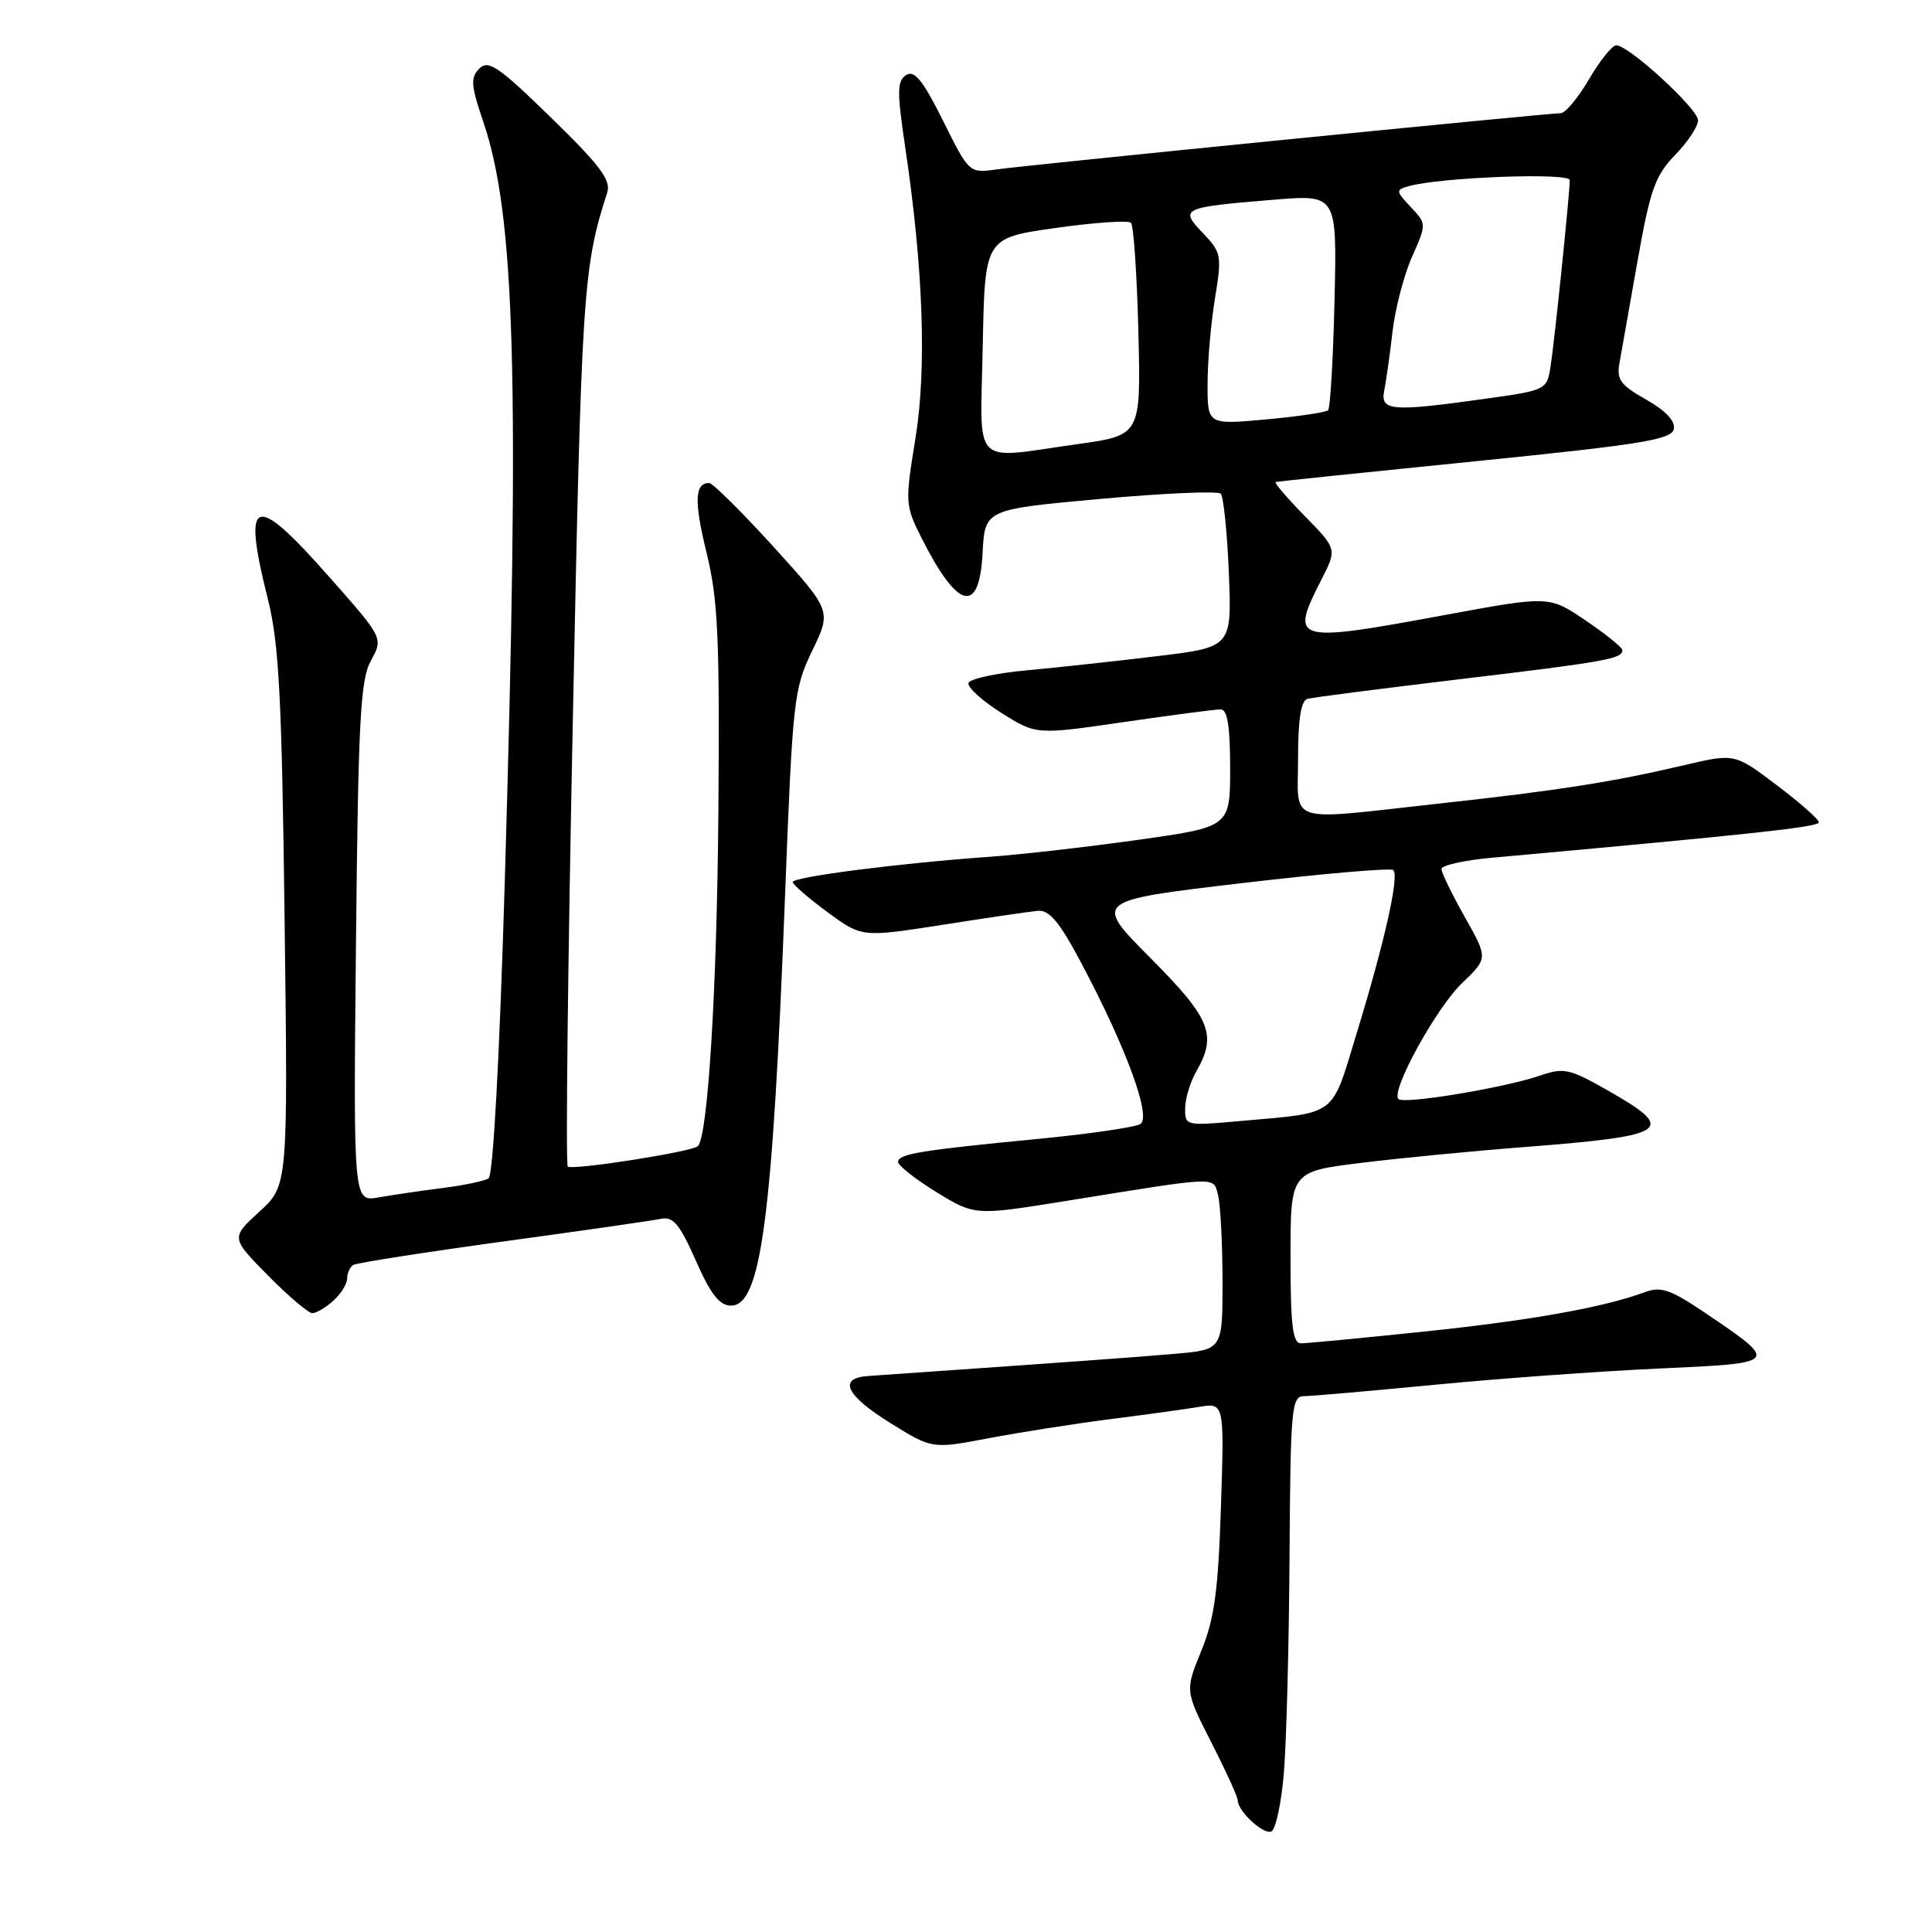 <?xml version="1.0" encoding="UTF-8" standalone="no"?>
<!DOCTYPE svg PUBLIC "-//W3C//DTD SVG 1.1//EN" "http://www.w3.org/Graphics/SVG/1.1/DTD/svg11.dtd" >
<svg xmlns="http://www.w3.org/2000/svg" xmlns:xlink="http://www.w3.org/1999/xlink" version="1.1" viewBox="0 0 256 256">
 <g >
 <path fill="currentColor"
d=" M 170.12 234.92 C 170.46 230.84 170.80 217.94 170.87 206.25 C 170.99 186.73 171.14 185.00 172.75 185.00 C 173.71 185.00 181.47 184.32 190.00 183.50 C 198.53 182.67 211.91 181.70 219.74 181.34 C 235.84 180.61 235.80 180.65 226.04 174.03 C 221.41 170.89 220.09 170.42 218.00 171.20 C 212.55 173.23 202.82 174.97 188.62 176.45 C 180.44 177.30 173.12 178.00 172.37 178.00 C 171.29 178.00 171.00 175.59 171.00 166.62 C 171.00 155.25 171.00 155.25 180.25 154.10 C 185.34 153.47 195.12 152.52 202.00 151.99 C 221.28 150.49 222.33 149.76 212.92 144.42 C 207.95 141.60 207.21 141.44 204.00 142.54 C 199.30 144.15 186.01 146.35 185.30 145.63 C 184.24 144.58 190.32 133.52 193.76 130.24 C 197.17 126.97 197.17 126.97 194.09 121.50 C 192.39 118.49 191.00 115.63 191.00 115.14 C 191.00 114.66 194.04 113.98 197.75 113.65 C 232.48 110.51 241.00 109.58 241.00 108.96 C 241.00 108.56 238.49 106.35 235.42 104.03 C 229.85 99.82 229.85 99.82 223.17 101.39 C 213.68 103.62 206.45 104.75 190.65 106.48 C 170.09 108.74 172.00 109.35 172.00 100.47 C 172.00 95.29 172.39 92.83 173.25 92.60 C 173.94 92.41 183.05 91.24 193.50 89.99 C 212.78 87.69 215.02 87.29 214.97 86.14 C 214.96 85.79 212.77 84.02 210.11 82.22 C 205.27 78.94 205.27 78.94 191.57 81.47 C 171.34 85.21 170.88 85.08 175.08 76.83 C 177.17 72.75 177.17 72.75 172.88 68.37 C 170.52 65.97 168.79 63.94 169.04 63.87 C 169.29 63.79 181.19 62.56 195.49 61.12 C 217.58 58.89 221.52 58.25 221.79 56.84 C 222.00 55.78 220.68 54.39 218.11 52.94 C 214.73 51.04 214.18 50.29 214.59 48.10 C 214.85 46.67 215.92 40.59 216.98 34.60 C 218.65 25.14 219.31 23.28 221.95 20.55 C 223.63 18.82 225.00 16.75 225.00 15.95 C 225.00 14.42 215.82 6.00 214.16 6.00 C 213.63 6.00 212.00 8.03 210.55 10.50 C 209.10 12.98 207.42 15.00 206.80 15.00 C 205.10 15.00 135.99 21.88 131.96 22.46 C 128.44 22.95 128.39 22.91 124.96 16.00 C 122.29 10.64 121.17 9.26 120.08 9.94 C 118.86 10.70 118.84 12.10 119.94 19.47 C 122.35 35.65 122.81 48.85 121.29 58.17 C 119.92 66.54 119.95 66.98 122.05 71.17 C 126.90 80.81 129.77 81.54 130.20 73.25 C 130.50 67.50 130.50 67.50 145.78 66.11 C 154.18 65.35 161.37 65.04 161.75 65.41 C 162.12 65.79 162.61 70.52 162.83 75.92 C 163.22 85.75 163.22 85.75 153.36 86.94 C 147.94 87.60 140.16 88.44 136.08 88.82 C 132.00 89.19 128.51 89.95 128.33 90.50 C 128.15 91.05 130.10 92.82 132.65 94.44 C 137.30 97.37 137.30 97.37 148.90 95.68 C 155.28 94.75 161.06 93.99 161.75 94.00 C 162.64 94.00 163.00 96.23 163.00 101.78 C 163.00 109.57 163.00 109.57 150.75 111.29 C 144.01 112.24 135.12 113.25 131.00 113.54 C 119.14 114.38 105.00 116.20 105.04 116.88 C 105.06 117.22 107.13 119.01 109.64 120.86 C 114.20 124.21 114.20 124.21 124.85 122.55 C 130.71 121.63 136.40 120.79 137.50 120.69 C 139.03 120.54 140.37 122.14 143.22 127.50 C 149.21 138.77 152.61 148.01 151.10 148.94 C 150.40 149.37 144.36 150.25 137.67 150.90 C 121.98 152.41 119.00 152.90 119.00 153.96 C 119.00 154.44 121.29 156.24 124.08 157.96 C 129.17 161.08 129.17 161.08 141.33 159.12 C 161.74 155.83 160.73 155.87 161.39 158.33 C 161.71 159.52 161.98 164.63 161.99 169.67 C 162.00 178.84 162.00 178.84 155.75 179.38 C 150.52 179.84 142.57 180.41 115.00 182.33 C 110.98 182.61 112.09 184.91 118.01 188.58 C 123.51 192.00 123.51 192.00 131.01 190.57 C 135.13 189.79 142.32 188.66 147.00 188.06 C 151.68 187.47 157.01 186.73 158.87 186.42 C 162.23 185.87 162.23 185.87 161.78 199.68 C 161.42 210.82 160.91 214.52 159.17 218.77 C 157.02 224.03 157.02 224.03 160.51 230.88 C 162.43 234.65 164.00 238.10 164.00 238.54 C 164.00 239.95 167.31 243.06 168.43 242.70 C 169.02 242.50 169.78 239.00 170.12 234.92 Z  M 44.17 172.35 C 45.18 171.43 46.00 170.11 46.00 169.40 C 46.00 168.70 46.37 167.89 46.81 167.61 C 47.26 167.34 56.15 165.95 66.56 164.52 C 76.98 163.10 86.41 161.74 87.53 161.51 C 89.19 161.15 90.03 162.14 92.20 167.04 C 94.17 171.51 95.34 173.00 96.87 173.00 C 100.84 173.00 102.36 161.53 104.01 119.00 C 105.03 92.66 105.18 91.28 107.63 86.21 C 110.18 80.93 110.18 80.93 102.50 72.46 C 98.27 67.81 94.43 64.00 93.97 64.00 C 92.04 64.00 91.95 66.44 93.63 73.27 C 95.14 79.42 95.37 84.52 95.19 107.50 C 95.00 131.03 93.81 150.53 92.47 151.87 C 91.72 152.62 75.78 155.11 75.23 154.57 C 74.94 154.28 75.24 127.72 75.90 95.56 C 77.06 38.43 77.25 35.49 80.47 25.48 C 80.98 23.87 79.45 21.84 73.00 15.57 C 66.05 8.79 64.70 7.88 63.51 9.09 C 62.32 10.29 62.40 11.32 64.04 16.15 C 68.27 28.60 68.87 49.98 66.88 117.00 C 66.19 140.17 65.34 155.75 64.74 156.14 C 64.19 156.49 61.44 157.07 58.62 157.42 C 55.80 157.78 52.00 158.34 50.16 158.66 C 46.82 159.26 46.82 159.26 47.17 124.88 C 47.47 95.37 47.75 90.08 49.15 87.53 C 50.79 84.55 50.79 84.55 43.70 76.53 C 33.59 65.06 32.04 65.63 35.52 79.50 C 36.97 85.30 37.35 92.55 37.71 121.79 C 38.16 157.09 38.16 157.09 34.37 160.55 C 30.59 164.02 30.59 164.02 35.51 169.01 C 38.21 171.75 40.86 174.00 41.38 174.00 C 41.91 174.00 43.17 173.26 44.17 172.35 Z  M 157.04 146.85 C 157.05 145.56 157.71 143.38 158.50 142.00 C 161.30 137.11 160.44 134.99 152.44 126.94 C 144.88 119.34 144.88 119.34 164.47 117.03 C 175.24 115.76 184.31 114.98 184.62 115.29 C 185.42 116.09 183.50 124.70 179.83 136.70 C 176.32 148.20 177.42 147.36 164.25 148.55 C 157.11 149.19 157.00 149.17 157.04 146.85 Z  M 130.22 45.77 C 130.50 31.53 130.50 31.53 139.86 30.21 C 145.01 29.48 149.51 29.17 149.86 29.52 C 150.21 29.88 150.65 36.35 150.84 43.92 C 151.18 57.67 151.18 57.67 142.84 58.84 C 128.53 60.84 129.90 62.26 130.22 45.77 Z  M 160.01 50.89 C 160.01 47.92 160.45 42.82 160.99 39.54 C 161.92 33.85 161.84 33.45 159.39 30.88 C 156.25 27.61 156.57 27.47 168.83 26.46 C 177.16 25.78 177.16 25.78 176.83 39.81 C 176.65 47.53 176.27 54.07 175.98 54.36 C 175.69 54.64 171.98 55.19 167.73 55.58 C 160.00 56.28 160.00 56.28 160.01 50.89 Z  M 183.42 51.75 C 183.67 50.51 184.16 47.02 184.51 44.00 C 184.85 40.98 186.01 36.51 187.08 34.08 C 189.04 29.67 189.04 29.67 186.93 27.43 C 184.94 25.31 184.93 25.16 186.66 24.67 C 190.90 23.48 208.00 22.84 208.00 23.87 C 208.00 25.63 205.98 45.29 205.45 48.60 C 204.97 51.66 204.86 51.72 196.73 52.85 C 184.36 54.58 182.87 54.46 183.42 51.75 Z "/>
</g>
</svg>